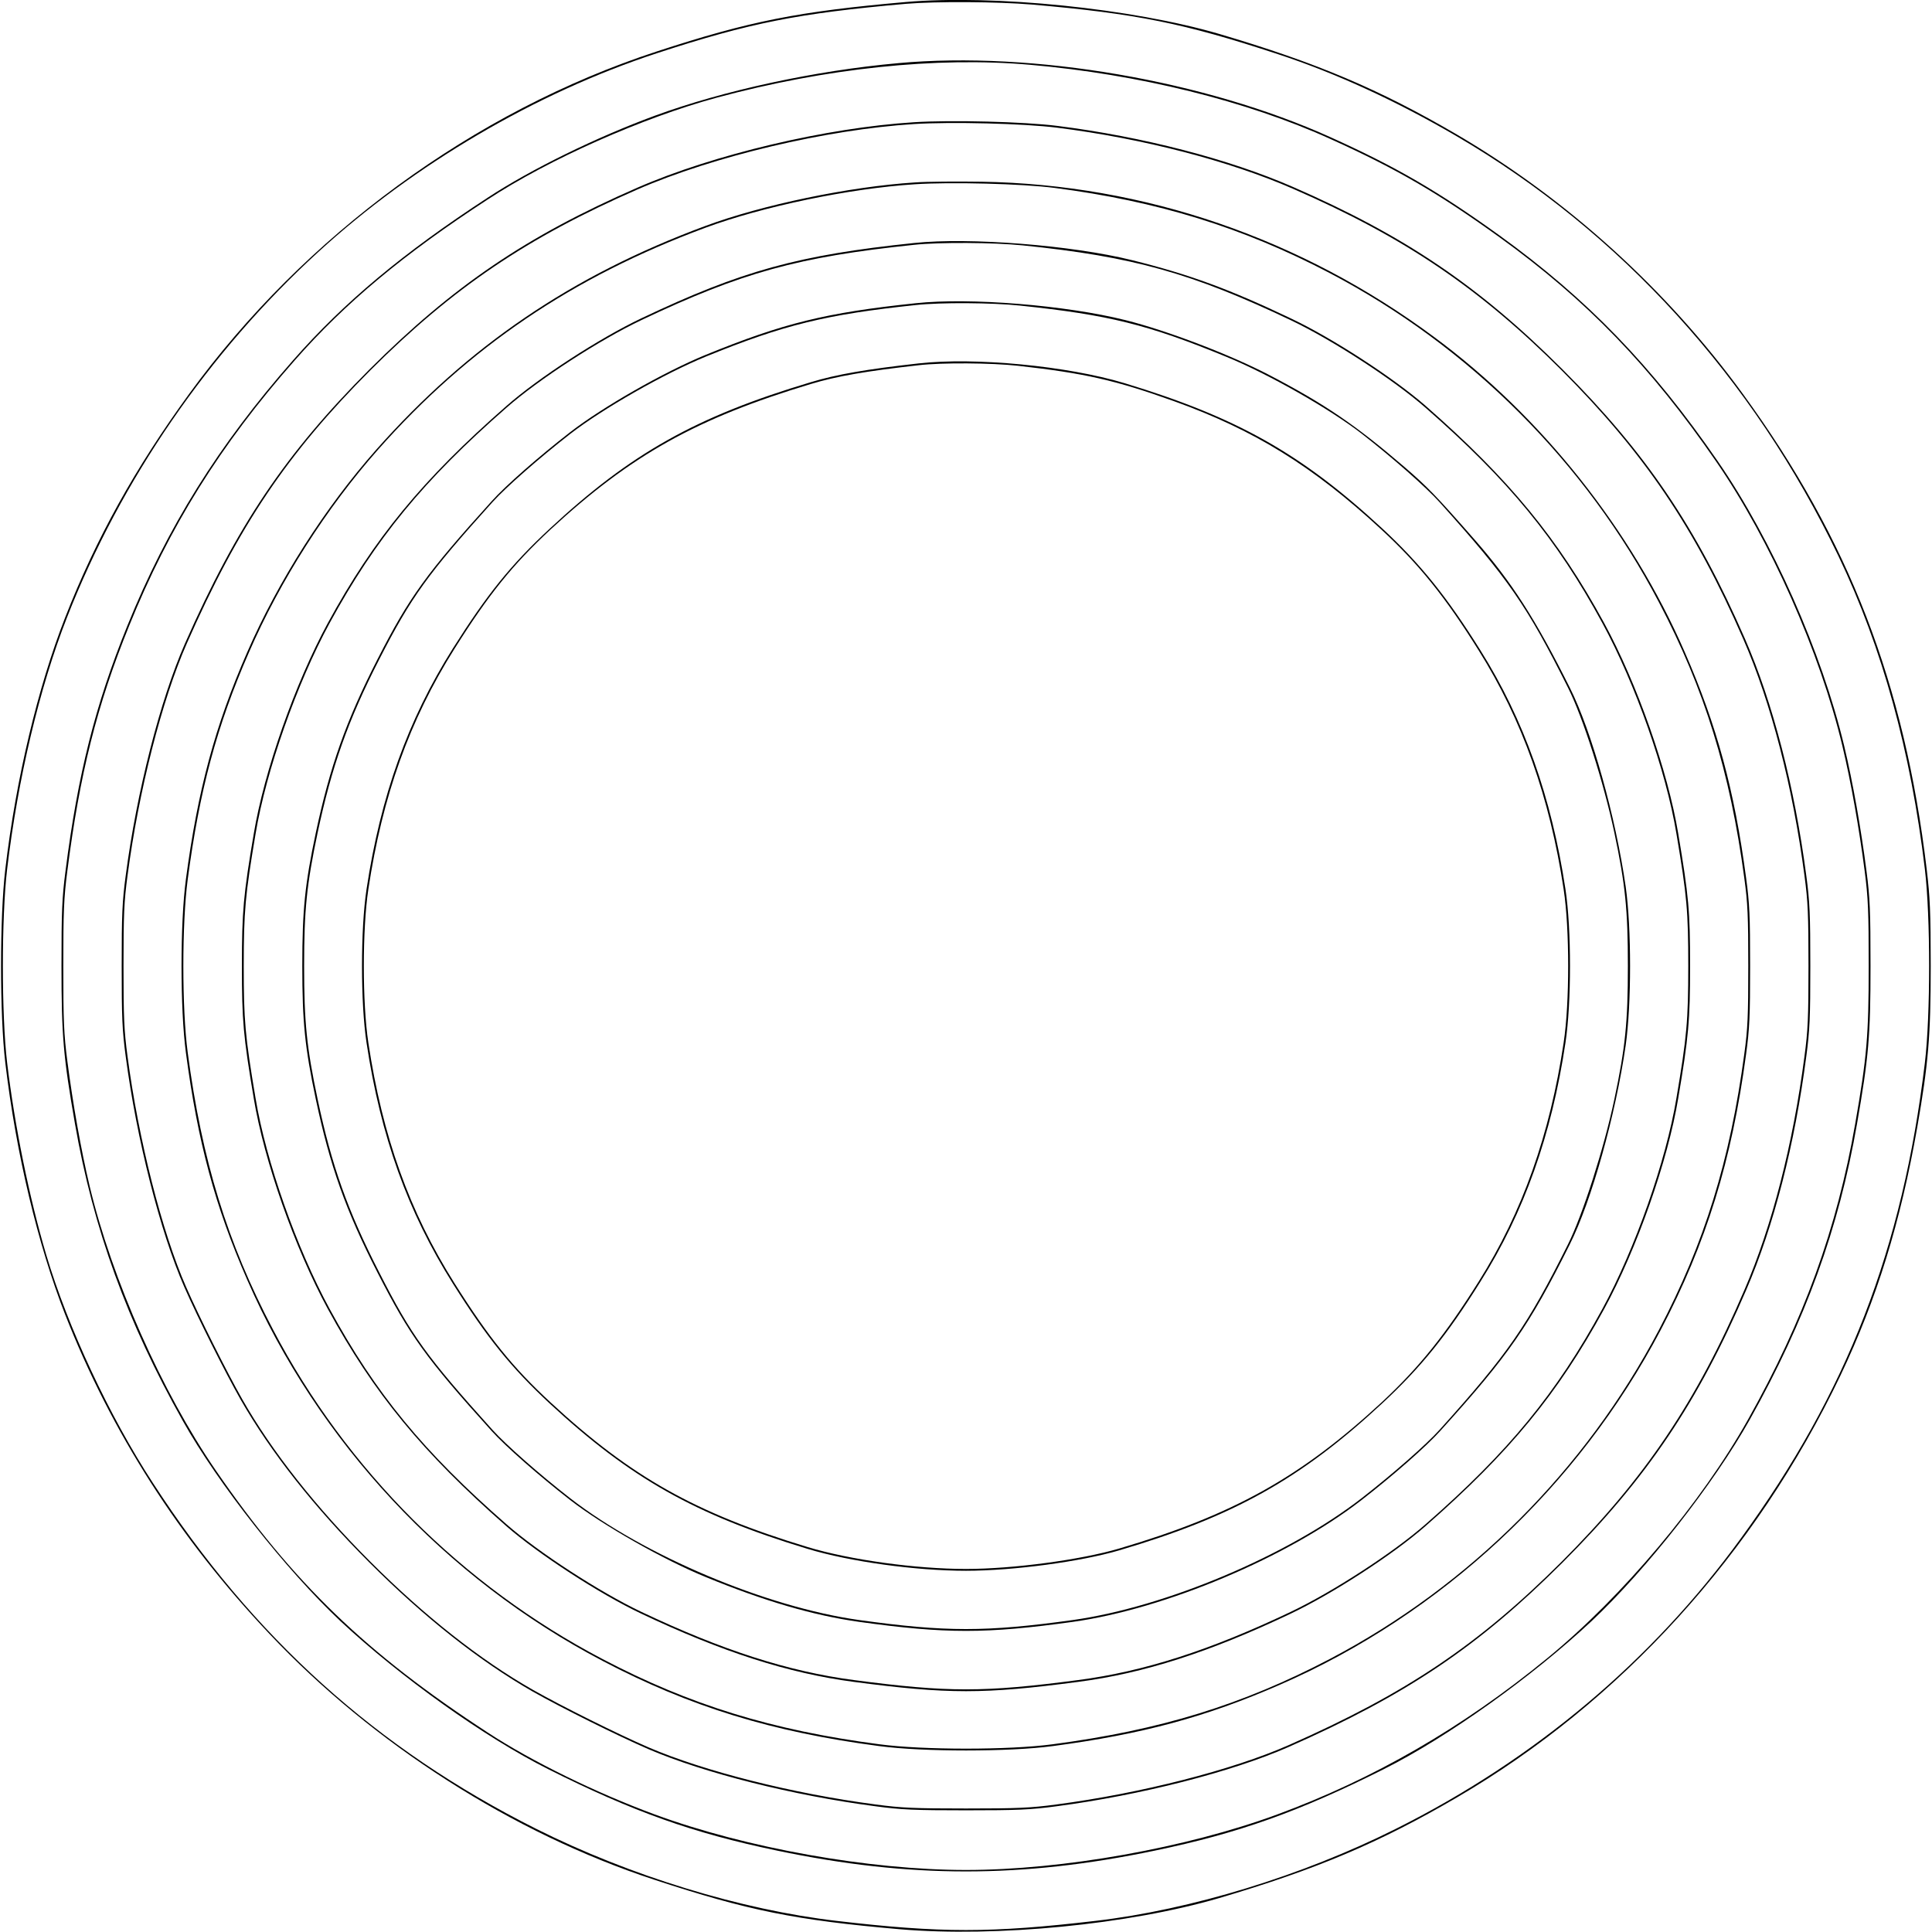 <?xml version="1.0" standalone="no"?>
<!DOCTYPE svg PUBLIC "-//W3C//DTD SVG 20010904//EN"
 "http://www.w3.org/TR/2001/REC-SVG-20010904/DTD/svg10.dtd">
<svg version="1.0" xmlns="http://www.w3.org/2000/svg"
 width="1059pt" height="1059pt" viewBox="0 0 1059 1059"
 preserveAspectRatio="xMidYMid meet">
<g transform="translate(0,1059) scale(0.1,-0.1)"
fill="#000000" stroke="none">
<path d="M4965 10579 c-590 -52 -854 -104 -1365 -271 -1001 -327 -1932 -1009
-2564 -1878 -295 -405 -510 -792 -679 -1225 -150 -383 -269 -882 -328 -1380
-31 -262 -31 -798 0 -1060 59 -498 178 -997 328 -1380 252 -643 624 -1226
1119 -1750 570 -605 1335 -1094 2109 -1348 517 -170 774 -222 1348 -272 529
-45 1255 26 1750 171 532 157 876 302 1302 551 899 525 1636 1336 2103 2313
198 415 330 842 421 1360 61 350 74 499 74 885 0 296 -4 378 -22 530 -122
1020 -426 1807 -1007 2605 -415 571 -966 1070 -1569 1423 -426 249 -770 394
-1302 551 -473 139 -1235 217 -1718 175z m692 -14 c574 -50 831 -102 1348
-272 317 -104 648 -256 980 -450 897 -524 1626 -1327 2093 -2303 240 -503 395
-1065 473 -1715 31 -262 31 -798 0 -1060 -122 -1020 -426 -1807 -1007 -2605
-488 -672 -1130 -1213 -1894 -1595 -513 -257 -1122 -443 -1645 -504 -573 -67
-847 -67 -1420 0 -523 61 -1132 247 -1645 504 -874 438 -1552 1049 -2101 1895
-240 368 -467 855 -585 1250 -94 317 -173 704 -215 1055 -31 262 -31 798 0
1060 59 498 178 997 328 1380 295 753 778 1456 1378 2004 523 479 1195 873
1855 1089 511 167 775 219 1365 271 165 14 502 12 692 -4z"/>
<path d="M4925 10244 c-458 -41 -959 -150 -1335 -288 -321 -118 -678 -293
-916 -449 -462 -301 -788 -573 -1068 -892 -408 -464 -689 -914 -908 -1455
-176 -434 -271 -811 -339 -1345 -19 -146 -22 -220 -22 -520 0 -383 10 -498 74
-865 100 -575 287 -1089 592 -1630 194 -345 567 -818 863 -1096 329 -307 791
-637 1138 -811 466 -234 795 -351 1256 -447 728 -152 1340 -152 2070 0 461 96
790 213 1256 447 347 174 810 504 1138 811 301 283 671 754 868 1106 305 545
487 1045 587 1620 64 367 74 482 74 865 0 300 -3 374 -22 520 -30 233 -75 488
-122 685 -123 515 -395 1129 -692 1560 -360 523 -718 893 -1197 1239 -333 240
-562 374 -925 538 -687 311 -1632 474 -2370 407z m720 -9 c595 -52 1188 -198
1650 -408 363 -164 592 -298 925 -538 477 -344 828 -708 1187 -1229 297 -431
569 -1045 692 -1560 47 -197 92 -452 122 -685 19 -146 22 -220 22 -520 0 -383
-10 -498 -74 -865 -100 -575 -282 -1075 -587 -1620 -256 -457 -689 -972 -1102
-1310 -462 -379 -950 -661 -1480 -856 -497 -183 -1175 -304 -1705 -304 -531 0
-1207 121 -1705 304 -321 118 -678 293 -916 449 -666 434 -1067 821 -1491
1437 -296 431 -569 1046 -692 1560 -47 197 -92 452 -122 685 -19 146 -22 220
-22 520 0 300 3 374 22 520 68 534 163 911 339 1345 219 541 500 992 908 1455
276 314 597 582 1058 882 337 221 850 448 1256 558 597 161 1203 225 1715 180z"/>
<path d="M5010 9920 c-480 -30 -1100 -177 -1517 -359 -609 -266 -1010 -539
-1468 -996 -460 -461 -725 -854 -1011 -1502 -136 -309 -264 -809 -325 -1273
-19 -141 -22 -213 -22 -495 0 -282 3 -354 22 -495 60 -456 189 -963 321 -1264
73 -167 224 -468 308 -616 166 -290 404 -592 707 -895 303 -303 605 -541 895
-707 157 -89 466 -243 635 -316 305 -131 793 -254 1245 -313 141 -19 213 -22
495 -22 282 0 354 3 495 22 464 61 964 189 1273 325 648 286 1041 551 1502
1011 463 463 742 878 1007 1495 151 350 266 797 329 1280 19 141 22 214 22
495 0 281 -3 354 -22 495 -64 487 -183 948 -336 1298 -267 612 -542 1019
-1000 1477 -458 458 -865 733 -1477 1000 -350 153 -824 276 -1293 335 -181 23
-582 33 -785 20z m785 -30 c469 -59 943 -182 1293 -335 610 -266 1019 -543
1472 -995 452 -453 729 -862 995 -1472 153 -350 272 -811 336 -1298 19 -141
22 -214 22 -495 0 -281 -3 -354 -22 -495 -63 -483 -178 -930 -329 -1280 -264
-615 -545 -1032 -1002 -1490 -456 -455 -851 -721 -1497 -1006 -309 -136 -809
-264 -1273 -325 -141 -19 -213 -22 -495 -22 -282 0 -354 3 -495 22 -452 59
-940 182 -1245 313 -169 73 -478 227 -635 316 -288 164 -592 404 -890 702
-298 298 -538 602 -702 890 -84 148 -235 449 -308 616 -132 301 -261 808 -321
1264 -19 141 -22 213 -22 495 0 282 3 354 22 495 61 464 189 964 325 1273 285
646 551 1041 1006 1497 453 452 857 726 1463 991 417 182 1037 329 1517 359
203 13 604 3 785 -20z"/>
<path d="M5015 9590 c-360 -23 -838 -123 -1150 -239 -731 -271 -1300 -658
-1803 -1226 -281 -318 -536 -717 -707 -1110 -177 -405 -271 -755 -336 -1245
-32 -239 -32 -711 0 -950 65 -490 159 -841 336 -1245 386 -886 1087 -1638
1948 -2089 478 -251 929 -390 1517 -467 240 -32 711 -32 950 0 490 65 840 159
1245 336 886 386 1636 1085 2088 1945 250 477 390 930 468 1512 19 139 22 210
22 483 0 273 -3 344 -22 483 -64 481 -160 835 -336 1237 -292 671 -786 1293
-1373 1727 -730 542 -1590 837 -2482 852 -135 2 -299 1 -365 -4z m765 -30
c566 -73 1032 -217 1507 -466 769 -403 1404 -1038 1807 -1807 249 -475 389
-927 467 -1509 19 -139 22 -210 22 -483 0 -273 -3 -344 -22 -483 -78 -582
-218 -1035 -468 -1512 -403 -767 -1036 -1400 -1803 -1803 -481 -252 -929 -390
-1520 -468 -239 -32 -710 -32 -950 0 -588 77 -1039 216 -1517 467 -768 402
-1405 1039 -1807 1807 -251 478 -389 926 -467 1517 -32 239 -32 711 0 950 65
490 159 840 336 1245 171 393 426 792 707 1110 496 560 1065 946 1793 1216
312 116 790 216 1150 239 194 13 589 3 765 -20z"/>
<path d="M5010 9258 c-634 -66 -945 -152 -1493 -412 -230 -109 -565 -326 -742
-482 -460 -403 -725 -725 -978 -1189 -179 -329 -349 -811 -406 -1155 -57 -337
-65 -425 -65 -725 0 -300 7 -381 65 -726 57 -344 225 -821 406 -1154 253 -464
519 -787 978 -1190 175 -153 513 -373 738 -479 442 -210 808 -328 1167 -375
516 -68 714 -68 1230 0 360 47 719 162 1163 373 230 109 565 326 742 482 460
403 725 725 978 1189 179 329 349 811 406 1155 57 337 65 425 65 725 0 300 -7
381 -65 726 -57 344 -225 821 -406 1154 -253 464 -519 787 -978 1190 -175 153
-513 373 -738 479 -339 162 -558 242 -872 320 -331 82 -891 126 -1195 94z
m596 -13 c606 -62 927 -152 1471 -411 225 -107 563 -326 738 -480 454 -397
716 -716 968 -1179 181 -333 349 -810 406 -1154 58 -345 65 -426 65 -726 0
-300 -8 -388 -65 -725 -57 -344 -227 -826 -406 -1155 -252 -462 -514 -782
-968 -1179 -177 -156 -512 -373 -742 -482 -444 -211 -803 -326 -1163 -373
-516 -68 -714 -68 -1230 0 -359 47 -725 165 -1167 375 -225 107 -563 326 -738
480 -454 397 -716 716 -968 1179 -181 333 -349 810 -406 1154 -58 345 -65 426
-65 726 0 300 8 388 65 725 57 344 227 826 406 1155 252 462 514 782 968 1179
177 156 512 373 742 482 548 260 859 346 1493 412 139 15 436 13 596 -3z"/>
<path d="M5020 8928 c-494 -52 -725 -109 -1152 -283 -229 -94 -565 -286 -743
-424 -170 -132 -353 -292 -430 -378 -357 -395 -451 -524 -626 -867 -172 -336
-261 -589 -338 -951 -60 -284 -74 -422 -74 -730 0 -308 14 -446 74 -730 77
-365 165 -612 338 -950 177 -347 264 -468 626 -869 77 -85 259 -245 430 -378
178 -138 514 -329 745 -423 321 -132 590 -210 839 -245 476 -66 696 -66 1172
0 507 71 1179 354 1584 669 170 132 353 292 430 378 375 414 486 574 709 1021
120 239 252 711 307 1092 32 225 32 645 0 870 -55 383 -186 851 -306 1090
-188 376 -318 579 -521 811 -216 246 -258 289 -384 398 -269 231 -436 345
-740 504 -214 112 -559 244 -790 302 -327 82 -853 125 -1150 93z m571 -13
c486 -51 701 -104 1129 -280 231 -94 567 -285 745 -423 166 -129 352 -293 425
-374 378 -420 480 -568 705 -1018 82 -163 196 -521 254 -795 60 -284 74 -422
74 -730 0 -308 -14 -446 -74 -730 -57 -270 -174 -635 -255 -797 -222 -445
-330 -601 -704 -1016 -73 -81 -259 -244 -425 -373 -405 -315 -1077 -598 -1584
-669 -476 -66 -696 -66 -1172 0 -508 71 -1178 353 -1584 668 -166 129 -352
293 -425 374 -362 402 -445 517 -621 863 -173 338 -261 585 -338 950 -60 284
-74 422 -74 730 0 308 14 446 74 730 77 362 166 615 338 951 175 342 265 467
621 862 73 81 259 244 425 373 178 138 514 330 743 424 427 174 658 231 1152
283 137 15 417 13 571 -3z"/>
<path d="M5035 8598 c-286 -32 -449 -60 -591 -103 -628 -188 -986 -389 -1431
-803 -214 -199 -342 -358 -531 -657 -247 -392 -396 -809 -473 -1320 -33 -218
-33 -623 0 -840 77 -513 226 -928 473 -1320 188 -299 319 -461 532 -659 443
-410 796 -609 1413 -796 231 -70 593 -120 868 -120 258 0 630 50 840 112 627
185 995 391 1442 806 212 197 354 372 538 667 239 379 391 807 466 1310 33
218 33 623 0 840 -76 504 -228 931 -466 1310 -184 294 -328 473 -539 669 -443
410 -796 609 -1413 796 -312 94 -819 143 -1128 108z m545 -13 c367 -41 534
-79 855 -194 440 -158 762 -357 1136 -703 206 -190 351 -370 534 -663 238
-379 390 -806 466 -1310 33 -217 33 -622 0 -840 -75 -503 -227 -931 -466
-1310 -183 -292 -326 -470 -531 -661 -444 -411 -815 -618 -1439 -802 -210 -62
-582 -112 -840 -112 -275 0 -637 50 -868 120 -615 186 -968 385 -1408 792
-208 192 -339 355 -527 653 -247 392 -396 807 -473 1320 -33 217 -33 622 0
840 77 511 226 928 473 1320 187 297 317 458 524 651 443 410 803 611 1428
799 142 43 305 71 591 103 128 15 399 13 545 -3z"/>
</g>
</svg>
